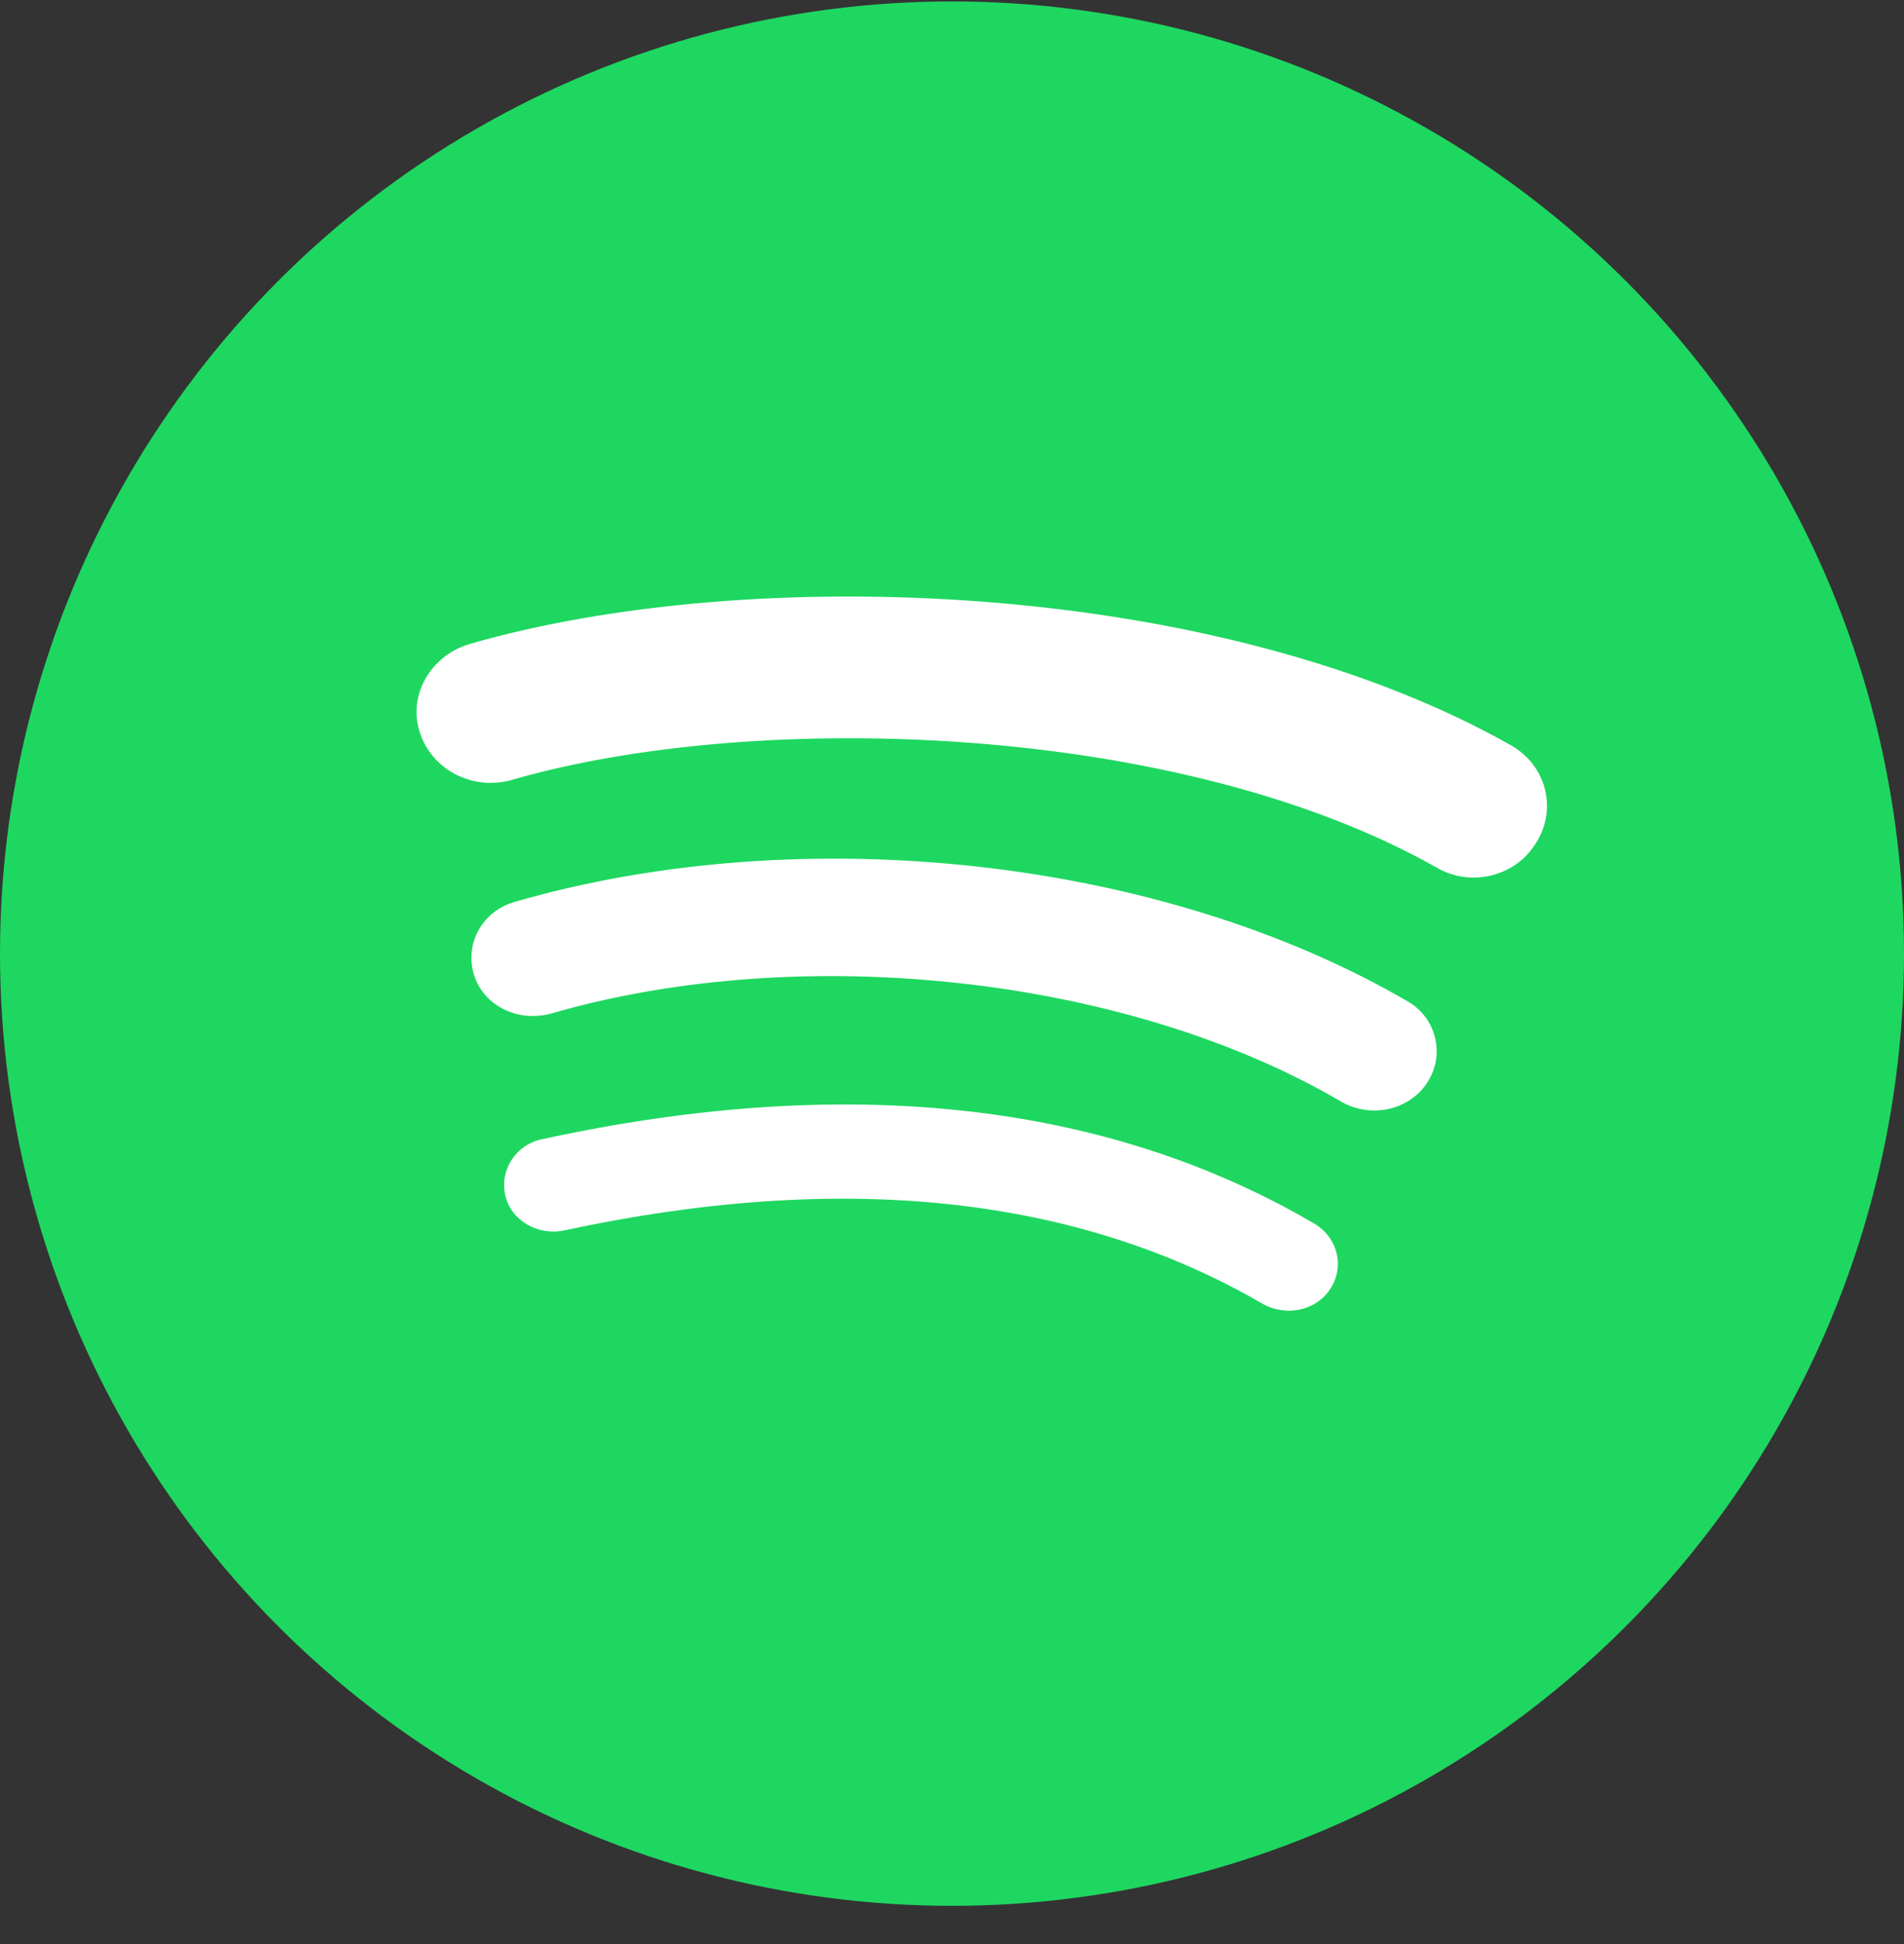 <svg xmlns="http://www.w3.org/2000/svg" width="48" height="49" viewBox="0 0 48 49" fill="none">
<rect x="0" y="0" width="48" height="49" fill="#333333" stroke="none"/>
<g clip-path="url(#clip0_58_315)">
<circle cx="24" cy="24.036" r="24" fill="#1ED760"/>
<path d="M33.547 32.471C33.188 33.04 32.422 33.199 31.824 32.858C27.112 30.125 21.205 29.51 14.22 31.013C13.551 31.15 12.881 30.763 12.737 30.125C12.594 29.488 13.001 28.85 13.67 28.713C21.3 27.051 27.854 27.757 33.116 30.831C33.714 31.173 33.905 31.901 33.547 32.471ZM35.986 27.279C35.532 27.985 34.575 28.19 33.834 27.78C28.452 24.614 20.248 23.704 13.886 25.548C13.048 25.776 12.187 25.343 11.948 24.569C11.709 23.772 12.163 22.952 13.001 22.724C20.272 20.63 29.313 21.631 35.508 25.252C36.202 25.662 36.441 26.573 35.986 27.279ZM36.202 21.859C29.744 18.216 19.1 17.874 12.929 19.65C11.948 19.946 10.896 19.423 10.585 18.466C10.274 17.533 10.848 16.531 11.829 16.235C18.908 14.185 30.676 14.595 38.091 18.785C38.976 19.286 39.263 20.379 38.737 21.222C38.234 22.087 37.087 22.383 36.202 21.859Z" fill="white"/>
</g>
<defs>
<clipPath id="clip0_58_315">
<rect width="48" height="48" fill="white" transform="translate(0 0.036)"/>
</clipPath>
</defs>
</svg>